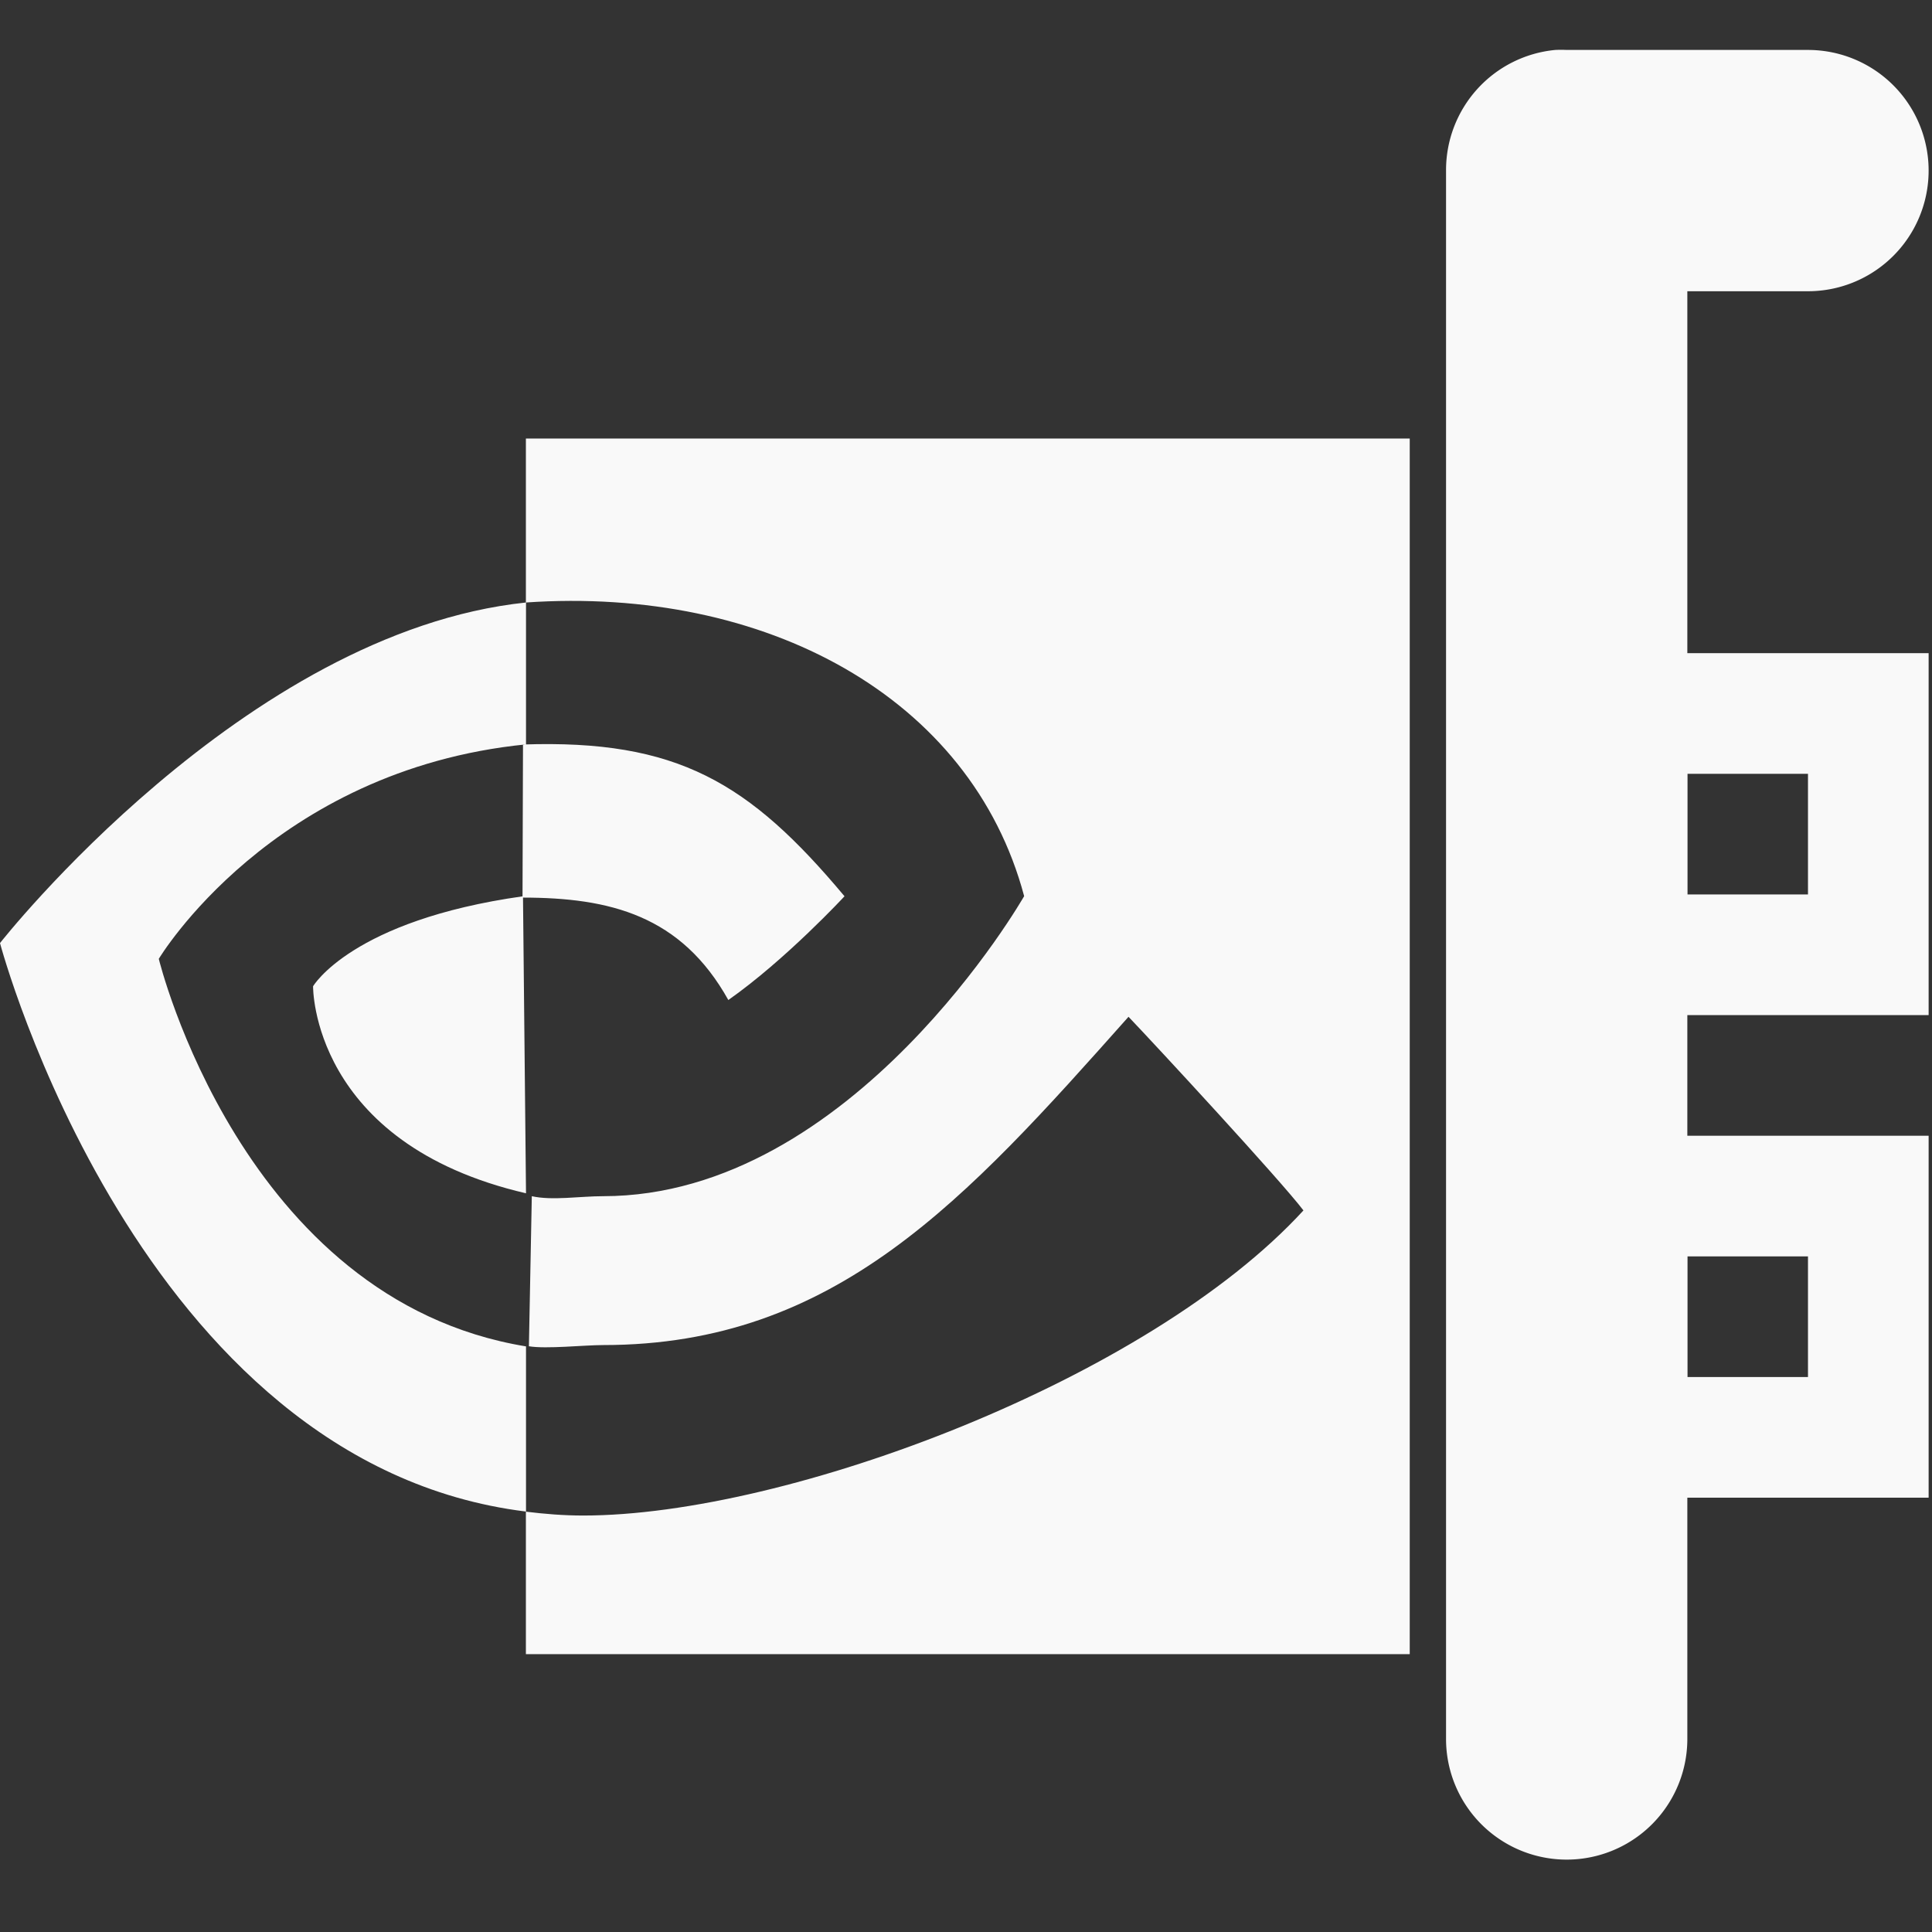 <?xml version="1.0" encoding="UTF-8" standalone="no"?>
<!-- Created with Inkscape (http://www.inkscape.org/) -->

<svg
   xmlns:dc="http://purl.org/dc/elements/1.1/"
   xmlns:cc="http://creativecommons.org/ns#"
   xmlns:rdf="http://www.w3.org/1999/02/22-rdf-syntax-ns#"
   xmlns:svg="http://www.w3.org/2000/svg"
   xmlns="http://www.w3.org/2000/svg"
   xmlns:sodipodi="http://sodipodi.sourceforge.net/DTD/sodipodi-0.dtd"
   xmlns:inkscape="http://www.inkscape.org/namespaces/inkscape"
   inkscape:version="0.48.5 r10040"
   version="1.1"
   width="16.014"
   height="16.014"
   sodipodi:docname="nvidia-card-symbolic.svg"
   id="svg7384">
  <rect width="100%" height="100%" fill="#333333" stroke="none"/>
  <sodipodi:namedview
     inkscape:window-x="439"
     inkscape:window-y="27"
     inkscape:window-maximized="0"
     pagecolor="#ffffff"
     showborder="false"
     inkscape:pageshadow="2"
     bordercolor="#666666"
     inkscape:snap-bbox="true"
     inkscape:current-layer="layer10"
     inkscape:snap-grids="true"
     inkscape:bbox-paths="false"
     inkscape:snap-others="false"
     inkscape:window-height="662"
     inkscape:snap-nodes="true"
     borderopacity="1"
     showguides="true"
     inkscape:snap-global="true"
     inkscape:pageopacity="1"
     inkscape:object-paths="false"
     objecttolerance="10"
     gridtolerance="10"
     showgrid="false"
     inkscape:zoom="20.48"
     inkscape:snap-to-guides="true"
     inkscape:object-nodes="false"
     id="namedview88"
     inkscape:snap-bbox-midpoints="false"
     inkscape:guide-bbox="true"
     inkscape:window-width="963"
     inkscape:cx="6.9007733"
     inkscape:cy="7.5346788"
     guidetolerance="10">
    <inkscape:grid
       visible="true"
       spacingx="1px"
       spacingy="1px"
       empspacing="2"
       enabled="true"
       id="grid4866"
       snapvisiblegridlinesonly="true"
       type="xygrid" />
  </sodipodi:namedview>
  <title
     id="title9167">Gnome Symbolic Icon Theme</title>
  <defs
     id="defs7386">
    <clipPath
       id="clippath1">
      <path
         id="path9"
         d="M 0,332 L 0,792 L 480,792 L 480,332 L 0,332 z " />
    </clipPath>
  </defs>
  <g
     inkscape:label="status"
     style="display:inline"
     inkscape:groupmode="layer"
     id="layer9"
     transform="translate(-301,-447)" />
  <g
     inkscape:label="devices"
     inkscape:groupmode="layer"
     id="layer10"
     transform="translate(-301,-447)">
    <path
       d="m 313.892,447.414 a 1,1 0 0 0 -0.906,1 l 0,13 a 1,1 0 1 0 2,0 l 0,-12 1,0 a 1,1 0 1 0 0,-2 l -2,0 a 1,1 0 0 0 -0.094,0 z"
       inkscape:connector-curvature="0"
       style="font-size:medium;font-style:normal;font-variant:normal;font-weight:normal;font-stretch:normal;text-indent:0;text-align:start;text-decoration:none;line-height:normal;letter-spacing:normal;word-spacing:normal;text-transform:none;direction:ltr;block-progression:tb;writing-mode:lr-tb;text-anchor:start;baseline-shift:baseline;color:#000000;fill:#f9f9f9;fill-opacity:1;stroke:none;stroke-width:2;marker:none;visibility:visible;display:inline;overflow:visible;enable-background:accumulate;font-family:Sans;-inkscape-font-specification:Sans"
       id="path4781" />
    <path
       d="m 313.986,452.414 0,0.5 0,2 0,0.5 0.5,0 2,0 0.5,0 0,-0.5 0,-2 0,-0.5 -0.5,0 -2,0 -0.5,0 z m 1,1 1,0 0,1 -1,0 0,-1 z"
       inkscape:connector-curvature="0"
       style="font-size:medium;font-style:normal;font-variant:normal;font-weight:normal;font-stretch:normal;text-indent:0;text-align:start;text-decoration:none;line-height:normal;letter-spacing:normal;word-spacing:normal;text-transform:none;direction:ltr;block-progression:tb;writing-mode:lr-tb;text-anchor:start;baseline-shift:baseline;color:#000000;fill:#f9f9f9;fill-opacity:1;stroke:none;stroke-width:1;marker:none;visibility:visible;display:inline;overflow:visible;enable-background:new;font-family:Sans;-inkscape-font-specification:Sans"
       id="rect5551" />
    <path
       d="m 313.986,456.414 0,0.5 0,2 0,0.5 0.5,0 2,0 0.5,0 0,-0.5 0,-2 0,-0.5 -0.5,0 -2,0 -0.5,0 z m 1,1 1,0 0,1 -1,0 0,-1 z"
       inkscape:connector-curvature="0"
       style="font-size:medium;font-style:normal;font-variant:normal;font-weight:normal;font-stretch:normal;text-indent:0;text-align:start;text-decoration:none;line-height:normal;letter-spacing:normal;word-spacing:normal;text-transform:none;direction:ltr;block-progression:tb;writing-mode:lr-tb;text-anchor:start;baseline-shift:baseline;color:#000000;fill:#f9f9f9;fill-opacity:1;stroke:none;stroke-width:1;marker:none;visibility:visible;display:inline;overflow:visible;enable-background:new;font-family:Sans;-inkscape-font-specification:Sans"
       id="rect5551-4" />
    <path
       inkscape:connector-curvature="0"
       d="m 302.316,454.948 c 0,0 0.935,-1.567 3.044,-1.778 l 0,-1.176 C 303.023,452.239 301,454.817 301,454.817 c 0,0 1.146,4.317 4.36,4.712 l 0,-1.369 c -2.359,-0.387 -3.044,-3.213 -3.044,-3.213 z m 3.044,1.943 c -1.783,-0.414 -1.765,-1.716 -1.765,-1.716 0,0 0.319,-0.546 1.74,-0.746 m 0.024,-3.794 0,1.359 c 1.979,-0.136 3.689,0.78 4.13,2.434 0,0 -1.419,2.487 -3.49,2.487 -0.19,0 -0.424,0.038 -0.591,0 l -0.024,1.244 c 0.143,0.024 0.461,-0.01 0.616,-0.01 1.927,0 3.004,-1.203 4.354,-2.721 0.224,0.234 1.262,1.357 1.45,1.605 -1.283,1.4 -4.274,2.529 -5.97,2.529 -0.163,0 -0.32,-0.013 -0.475,-0.032 l 0,1.181 7.326,0 0,-10.076 -7.326,0 z m -0.024,2.536 c 1.279,-0.043 1.875,0.314 2.665,1.258 0,0 -0.486,0.525 -0.963,0.86 -0.391,-0.701 -0.981,-0.849 -1.706,-0.849"
       style="fill:#f9f9f9;fill-opacity:1;fill-rule:nonzero;stroke-width:0;stroke-linecap:butt;stroke-linejoin:miter;stroke-miterlimit:10"
       id="path21"
       sodipodi:nodetypes="cccccccccccccsccsccscccccccccc" />
  </g>
  <g
     inkscape:label="apps"
     inkscape:groupmode="layer"
     id="layer11"
     transform="translate(-301,-447)" />
  <g
     inkscape:label="places"
     inkscape:groupmode="layer"
     id="layer13"
     transform="translate(-301,-447)" />
  <g
     inkscape:label="mimetypes"
     inkscape:groupmode="layer"
     id="layer14"
     transform="translate(-301,-447)" />
  <g
     inkscape:label="emblems"
     style="display:inline"
     inkscape:groupmode="layer"
     id="layer15"
     transform="translate(-301,-447)" />
  <g
     inkscape:label="emotes"
     style="display:inline"
     inkscape:groupmode="layer"
     transform="translate(-301,-447)"
     id="g71291" />
  <g
     inkscape:label="categories"
     style="display:inline"
     inkscape:groupmode="layer"
     id="g4953"
     transform="translate(-301,-447)" />
  <g
     inkscape:label="actions"
     style="display:inline"
     inkscape:groupmode="layer"
     id="layer12"
     transform="translate(-301,-447)" />
</svg>
